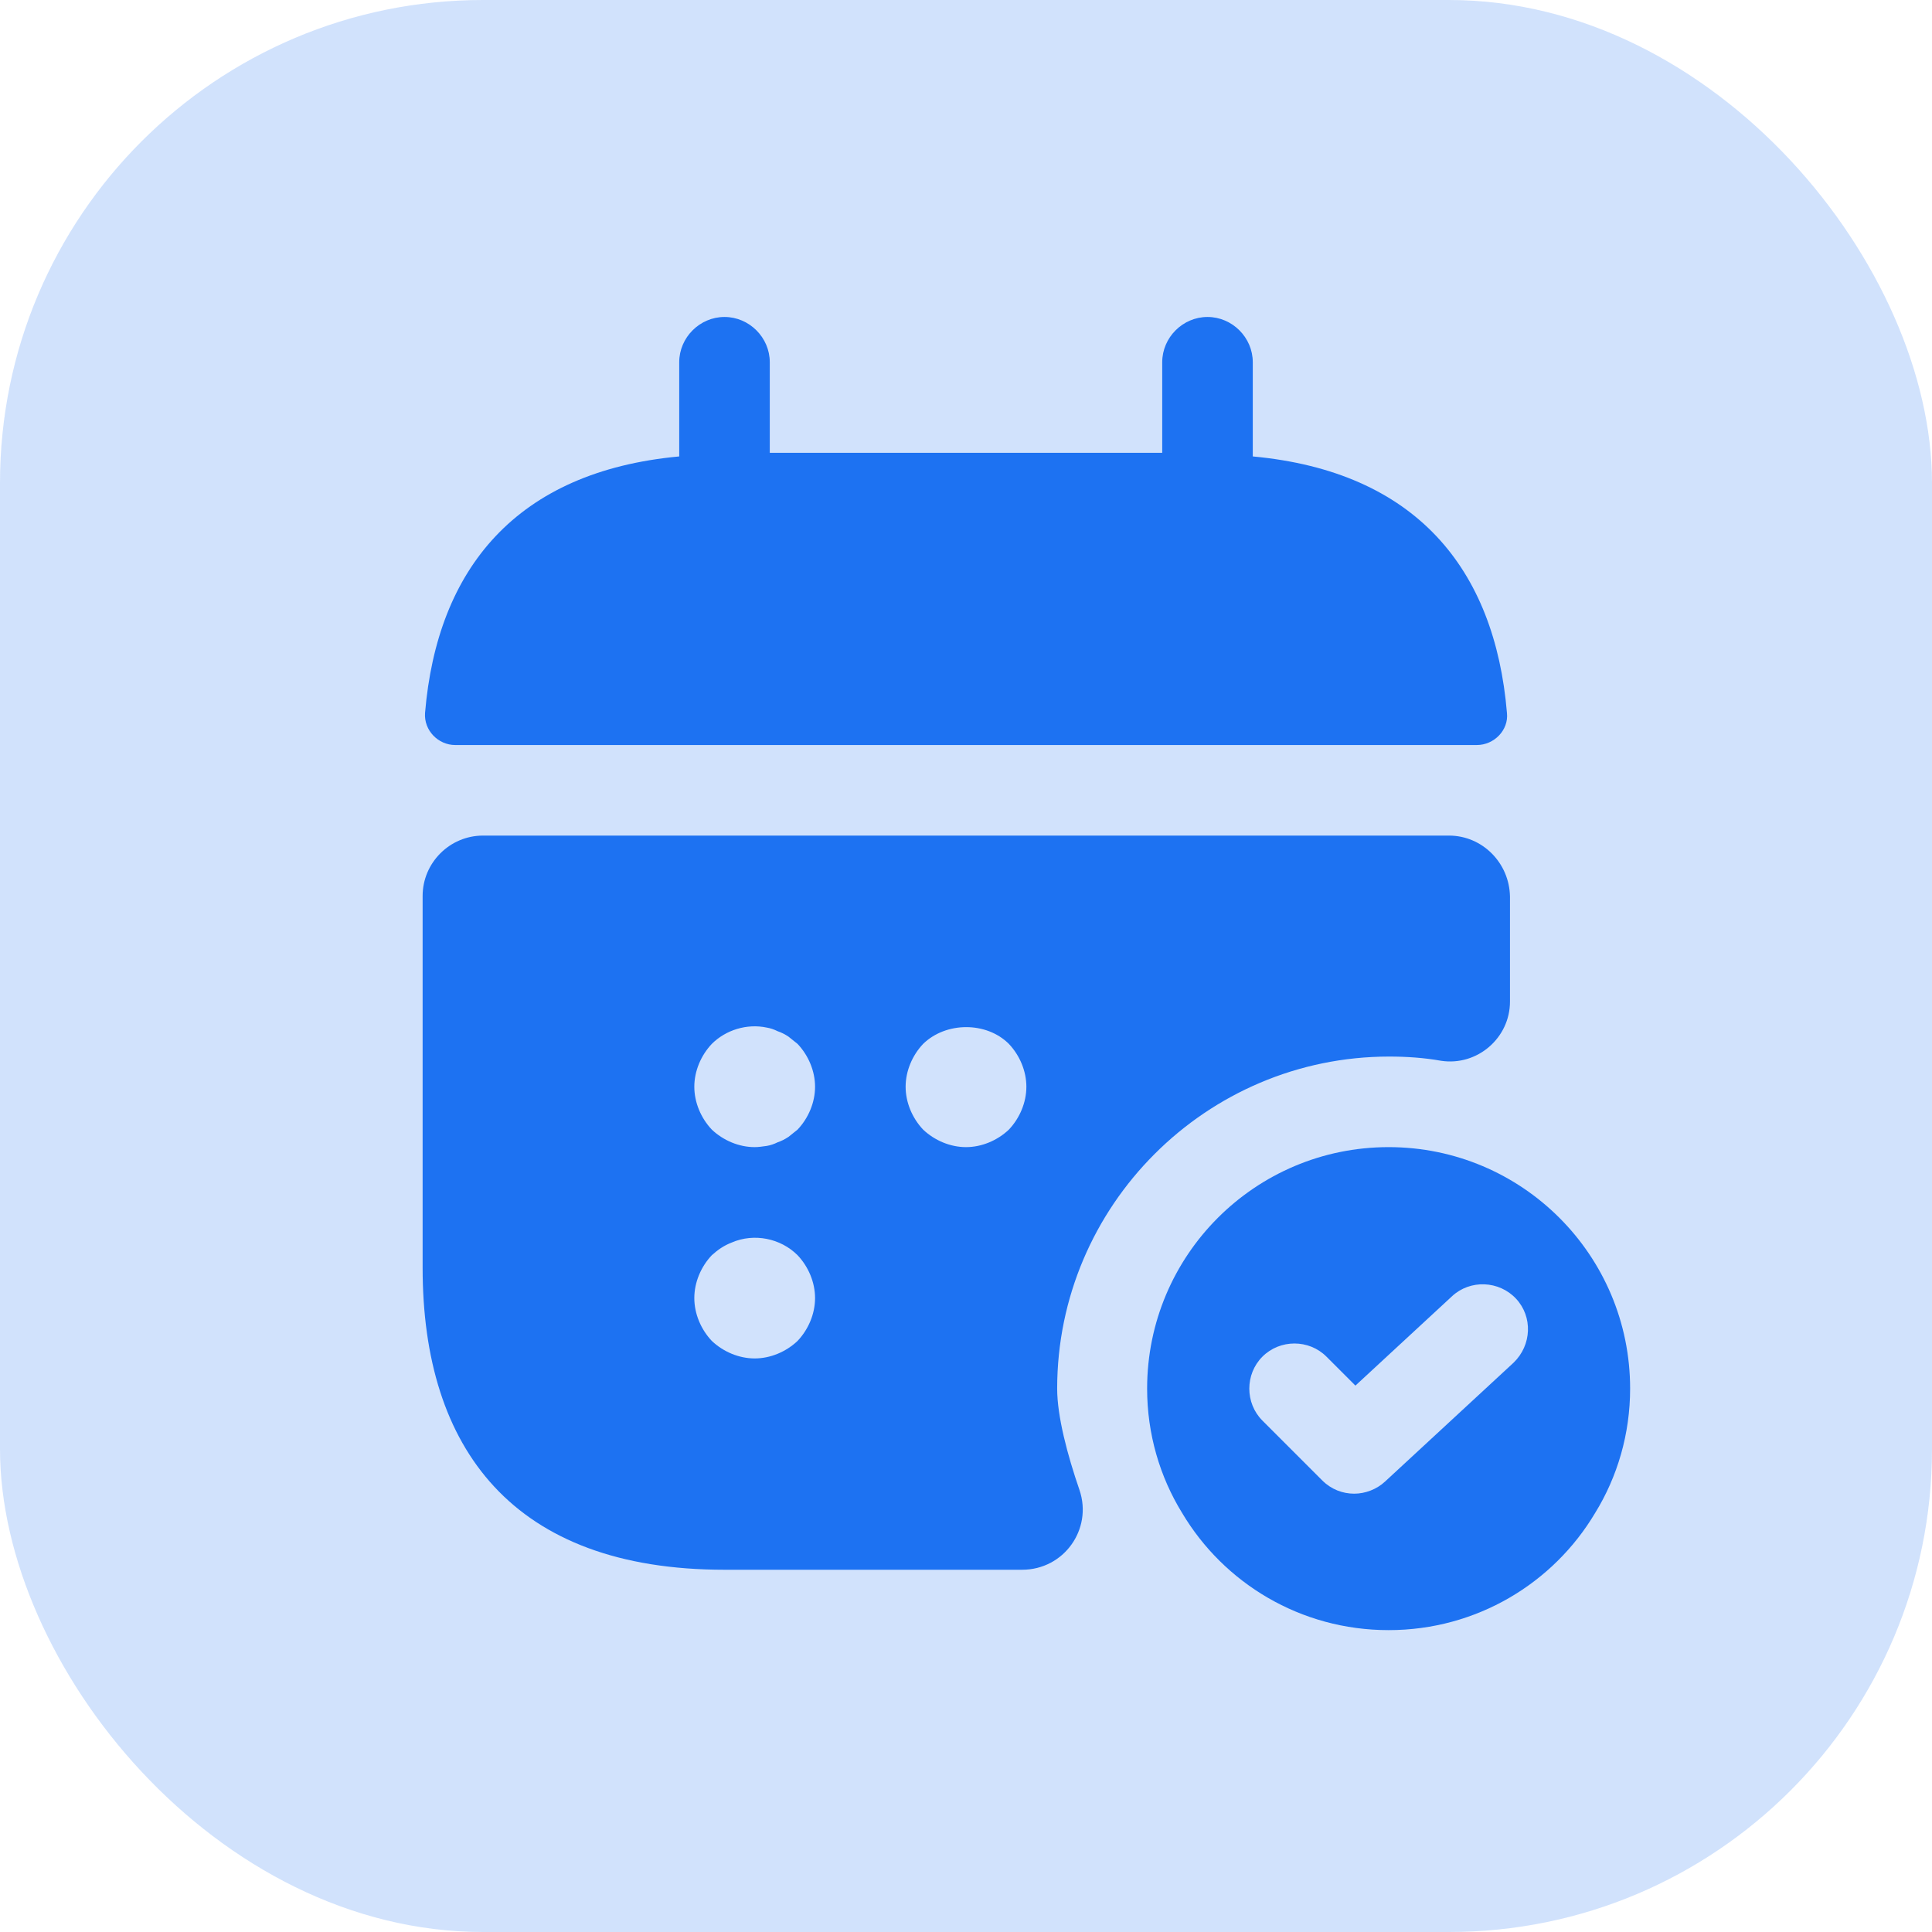 <svg width="32" height="32" viewBox="0 0 32 32" fill="none" xmlns="http://www.w3.org/2000/svg">
<rect width="32" height="32" rx="8" fill="#1D72F2" fill-opacity="0.2"/>
<path d="M20.75 7.56V6C20.75 5.59 20.41 5.25 20 5.25C19.59 5.25 19.25 5.59 19.25 6V7.5H12.75V6C12.75 5.59 12.41 5.25 12 5.25C11.59 5.25 11.25 5.59 11.25 6V7.56C8.55 7.81 7.24 9.42 7.04 11.81C7.02 12.1 7.26 12.34 7.54 12.34H24.46C24.75 12.34 24.99 12.09 24.96 11.81C24.76 9.42 23.45 7.81 20.75 7.56Z" fill="#1D72F2"/>
<path d="M23 19C20.79 19 19 20.79 19 23C19 23.75 19.21 24.46 19.58 25.06C20.27 26.22 21.54 27 23 27C24.46 27 25.73 26.22 26.42 25.06C26.79 24.46 27 23.75 27 23C27 20.79 25.21 19 23 19ZM25.07 22.57L22.94 24.54C22.8 24.67 22.61 24.74 22.43 24.74C22.24 24.74 22.05 24.67 21.9 24.52L20.91 23.53C20.62 23.24 20.62 22.76 20.91 22.47C21.2 22.18 21.68 22.18 21.97 22.47L22.45 22.95L24.05 21.47C24.35 21.19 24.83 21.21 25.11 21.51C25.39 21.81 25.37 22.28 25.07 22.57Z" fill="#1D72F2"/>
<path d="M24 13.84H8C7.45 13.84 7 14.29 7 14.84V21C7 24 8.5 26 12 26H16.93C17.62 26 18.1 25.33 17.88 24.68C17.68 24.1 17.51 23.46 17.51 23C17.51 19.97 19.98 17.5 23.01 17.5C23.3 17.5 23.59 17.52 23.87 17.57C24.47 17.66 25.01 17.19 25.01 16.59V14.85C25 14.29 24.55 13.84 24 13.84ZM13.21 22.21C13.02 22.39 12.76 22.5 12.5 22.5C12.24 22.5 11.98 22.39 11.79 22.21C11.61 22.02 11.5 21.76 11.5 21.5C11.5 21.24 11.61 20.98 11.79 20.79C11.89 20.7 11.99 20.63 12.12 20.58C12.49 20.42 12.93 20.51 13.21 20.79C13.39 20.98 13.5 21.24 13.5 21.5C13.5 21.76 13.39 22.02 13.21 22.21ZM13.21 18.71C13.16 18.75 13.11 18.79 13.06 18.83C13 18.87 12.94 18.9 12.88 18.92C12.82 18.95 12.76 18.97 12.7 18.98C12.63 18.99 12.56 19 12.5 19C12.24 19 11.98 18.89 11.79 18.71C11.61 18.52 11.5 18.26 11.5 18C11.5 17.74 11.61 17.48 11.79 17.29C12.02 17.06 12.37 16.95 12.7 17.02C12.76 17.03 12.82 17.05 12.88 17.08C12.94 17.1 13 17.13 13.06 17.17C13.11 17.21 13.16 17.25 13.21 17.29C13.39 17.48 13.5 17.74 13.5 18C13.5 18.26 13.39 18.52 13.21 18.71ZM16.71 18.71C16.52 18.89 16.26 19 16 19C15.74 19 15.48 18.89 15.29 18.71C15.11 18.52 15 18.26 15 18C15 17.74 15.11 17.48 15.29 17.29C15.67 16.92 16.34 16.92 16.71 17.29C16.89 17.48 17 17.74 17 18C17 18.26 16.89 18.52 16.71 18.71Z" fill="#1D72F2"/>
</svg>
